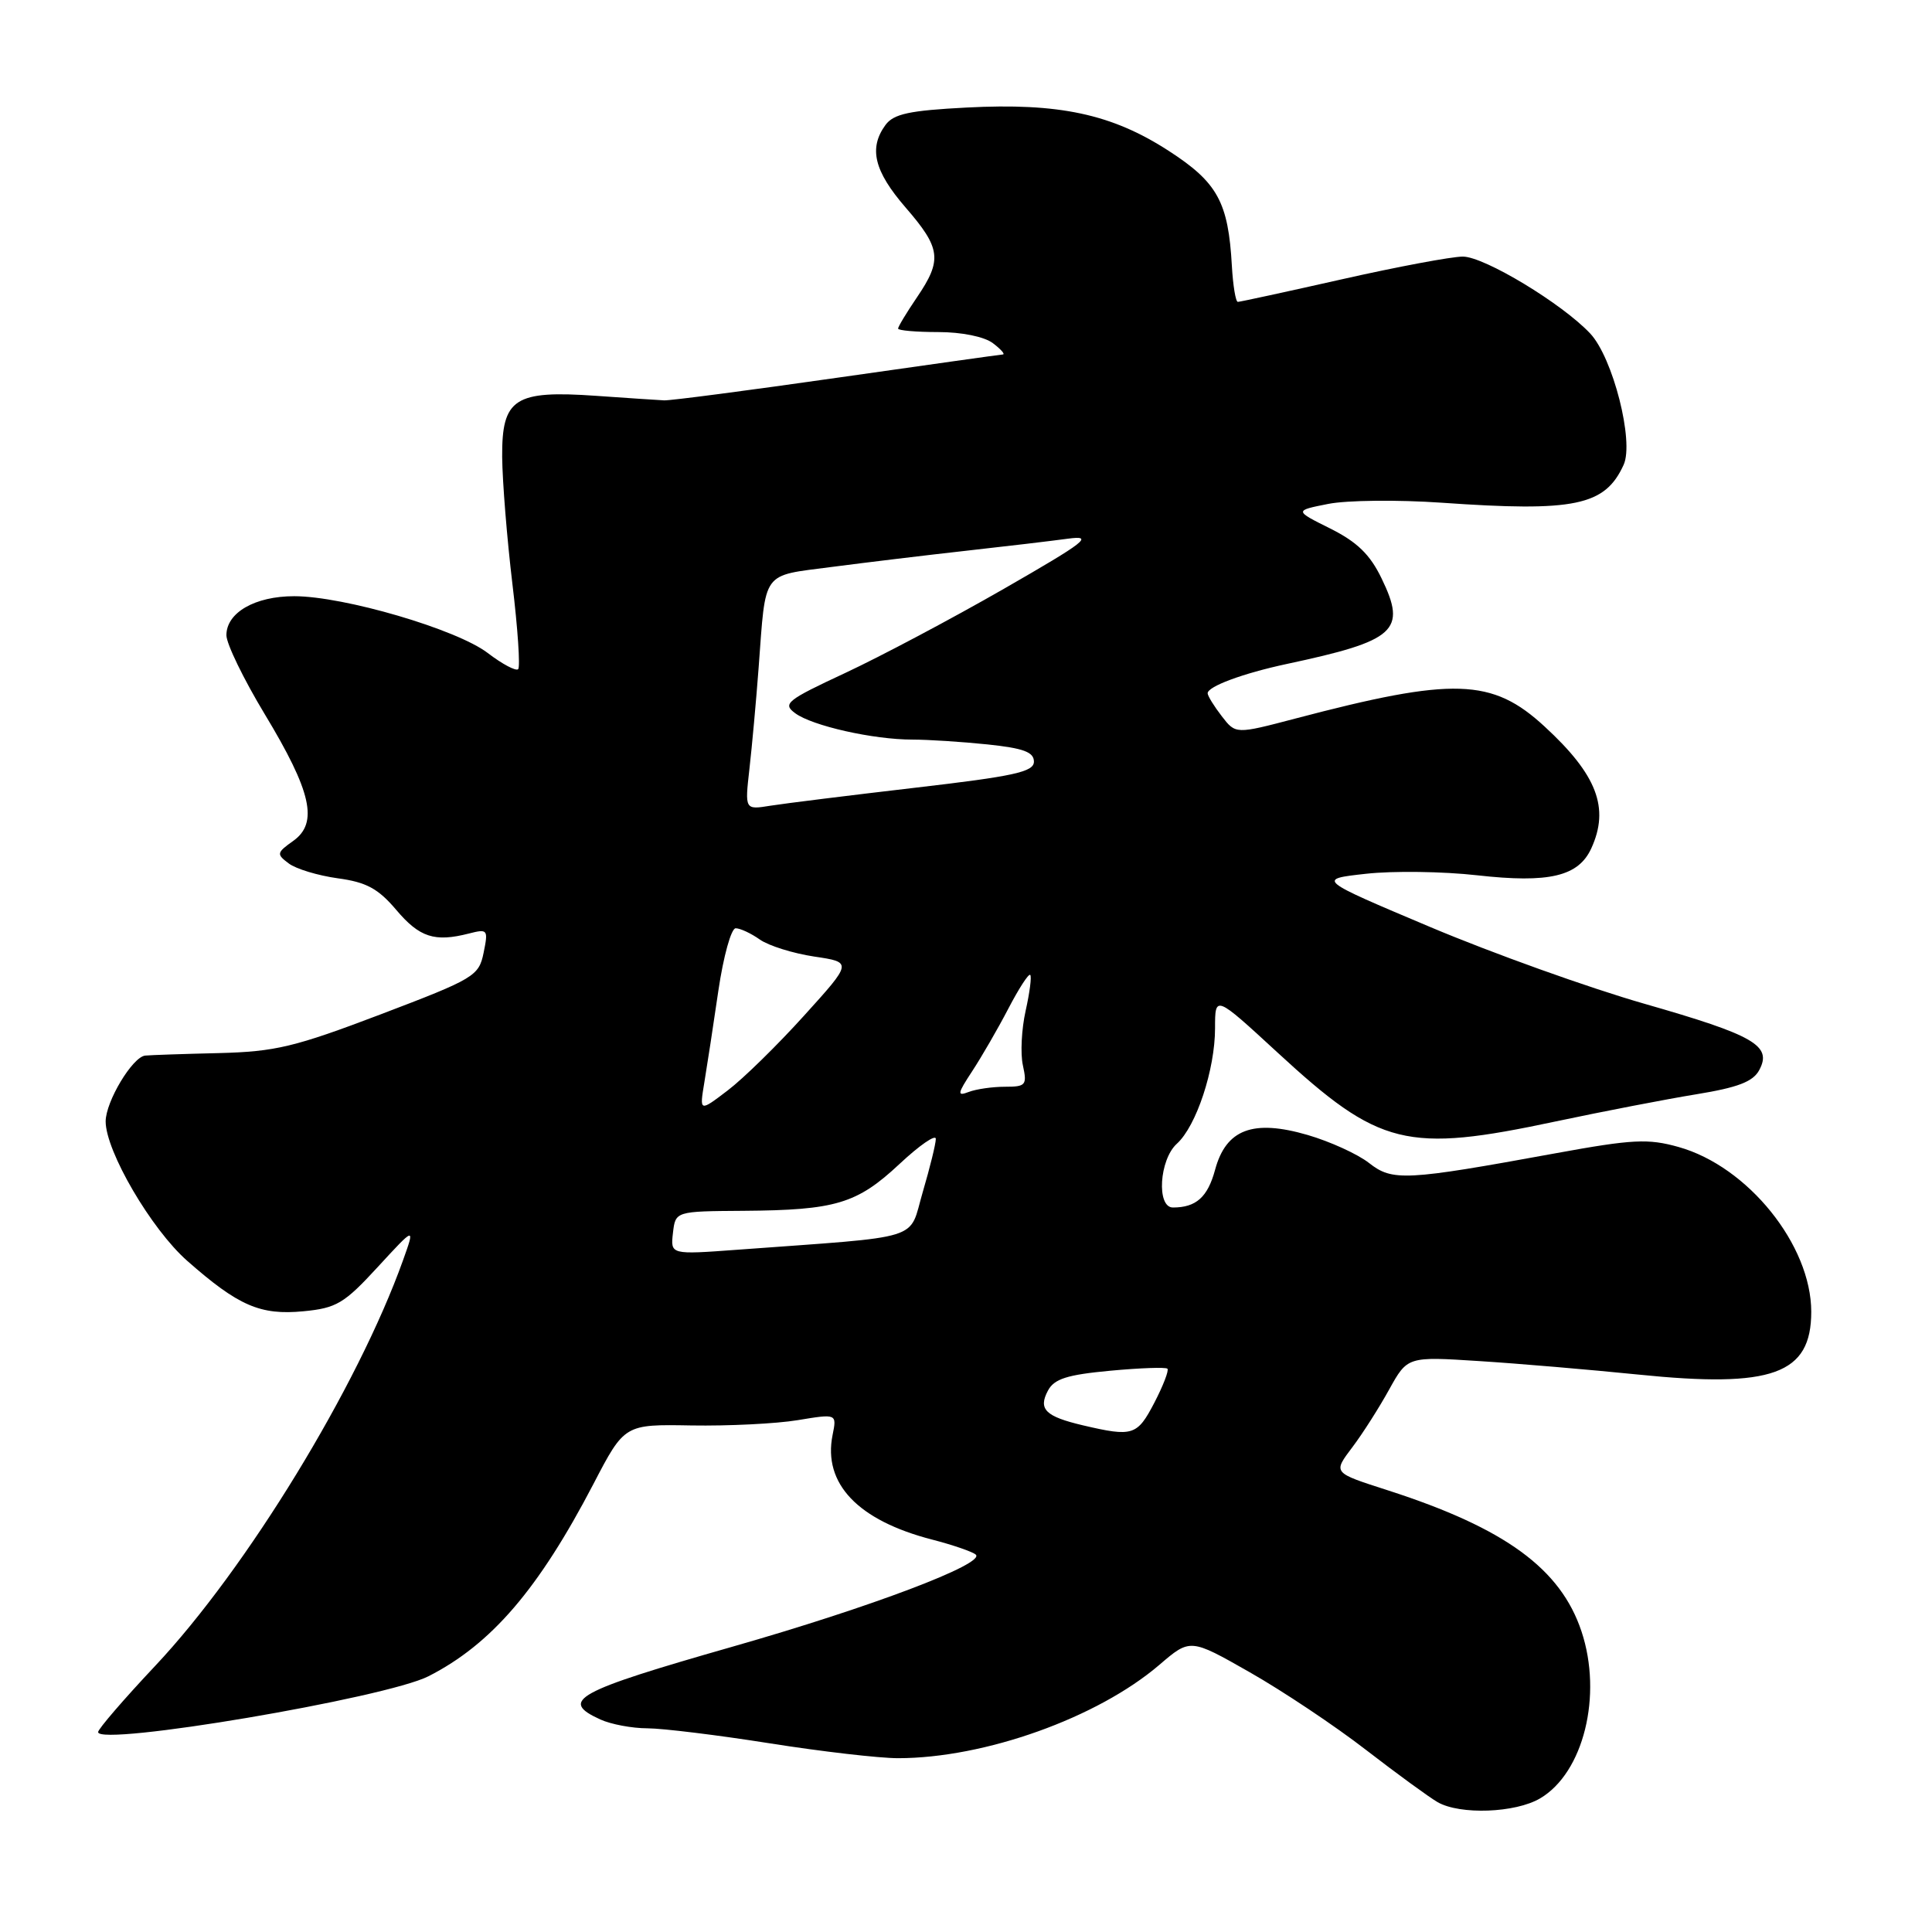<?xml version="1.0" encoding="UTF-8" standalone="no"?>
<!DOCTYPE svg PUBLIC "-//W3C//DTD SVG 1.1//EN" "http://www.w3.org/Graphics/SVG/1.1/DTD/svg11.dtd" >
<svg xmlns="http://www.w3.org/2000/svg" xmlns:xlink="http://www.w3.org/1999/xlink" version="1.1" viewBox="0 0 256 256">
 <g >
 <path fill="currentColor"
d=" M 204.08 238.29 C 209.83 234.90 212.37 224.64 209.56 216.18 C 206.80 207.87 199.45 202.50 184.00 197.51 C 176.50 195.09 176.60 195.22 179.27 191.66 C 180.58 189.92 182.74 186.53 184.07 184.12 C 186.50 179.74 186.50 179.74 196.00 180.35 C 201.22 180.68 210.68 181.49 217.01 182.13 C 234.86 183.96 240.00 182.10 240.00 173.82 C 240.00 164.98 231.60 154.55 222.41 151.98 C 218.38 150.85 216.34 150.95 206.15 152.81 C 186.18 156.46 184.51 156.54 181.40 154.10 C 179.91 152.93 176.25 151.26 173.27 150.39 C 166.02 148.28 162.45 149.63 161.00 155.02 C 160.02 158.63 158.49 160.00 155.42 160.00 C 153.22 160.00 153.61 153.66 155.94 151.55 C 158.52 149.22 161.00 141.71 161.00 136.24 C 161.00 131.84 161.00 131.84 169.25 139.44 C 182.81 151.94 186.32 152.81 206.17 148.59 C 212.40 147.27 220.77 145.65 224.76 145.00 C 230.28 144.10 232.29 143.33 233.11 141.79 C 234.85 138.55 232.47 137.18 217.88 133.00 C 210.52 130.89 197.75 126.31 189.50 122.83 C 174.50 116.50 174.50 116.50 181.00 115.78 C 184.57 115.38 191.21 115.47 195.73 115.98 C 205.27 117.05 209.16 116.13 210.86 112.40 C 213.30 107.06 211.61 102.66 204.68 96.28 C 197.72 89.85 192.62 89.69 171.61 95.22 C 163.73 97.29 163.73 97.29 161.89 94.90 C 160.87 93.58 160.03 92.22 160.02 91.87 C 159.99 90.97 164.70 89.22 170.50 87.98 C 184.98 84.89 186.43 83.58 183.07 76.65 C 181.54 73.47 179.82 71.81 176.26 70.03 C 171.50 67.66 171.50 67.66 176.00 66.77 C 178.47 66.28 185.22 66.21 191.00 66.61 C 208.67 67.85 212.67 67.02 215.14 61.59 C 216.55 58.50 213.72 47.40 210.71 44.19 C 206.99 40.23 196.68 34.00 193.83 34.00 C 192.35 34.00 185.15 35.35 177.84 37.00 C 170.52 38.65 164.30 40.00 164.02 40.00 C 163.73 39.99 163.38 37.85 163.23 35.25 C 162.76 26.76 161.33 24.17 154.83 19.97 C 147.30 15.10 140.30 13.61 128.08 14.25 C 120.50 14.64 118.41 15.09 117.33 16.56 C 115.08 19.64 115.83 22.68 120.00 27.50 C 124.68 32.90 124.87 34.44 121.50 39.40 C 120.12 41.43 119.00 43.29 119.00 43.54 C 119.00 43.79 121.39 44.00 124.31 44.00 C 127.43 44.00 130.42 44.61 131.56 45.47 C 132.63 46.28 133.22 46.95 132.88 46.97 C 132.54 46.99 122.64 48.38 110.88 50.06 C 99.12 51.74 88.83 53.09 88.00 53.05 C 87.17 53.01 83.12 52.74 79.00 52.45 C 68.18 51.69 66.49 52.79 66.54 60.54 C 66.57 63.82 67.18 71.37 67.89 77.32 C 68.61 83.27 68.95 88.38 68.66 88.67 C 68.37 88.96 66.55 88.00 64.62 86.52 C 60.50 83.38 45.56 79.00 38.98 79.00 C 33.78 79.00 30.00 81.18 30.00 84.17 C 30.00 85.30 32.28 89.99 35.06 94.60 C 41.28 104.89 42.21 109.03 38.86 111.42 C 36.65 112.99 36.61 113.18 38.26 114.41 C 39.22 115.14 42.15 116.02 44.76 116.38 C 48.54 116.89 50.11 117.74 52.50 120.56 C 55.59 124.21 57.58 124.86 62.12 123.70 C 64.63 123.06 64.71 123.16 64.08 126.25 C 63.45 129.33 62.86 129.68 50.46 134.40 C 39.04 138.74 36.49 139.35 29.00 139.54 C 24.32 139.65 19.93 139.80 19.24 139.87 C 17.56 140.04 14.01 145.95 14.00 148.59 C 14.00 152.53 20.04 162.87 24.81 167.07 C 31.59 173.04 34.49 174.30 40.21 173.75 C 44.58 173.33 45.60 172.73 50.05 167.89 C 55.01 162.50 55.01 162.50 53.40 167.00 C 47.40 183.76 32.67 207.87 20.56 220.74 C 16.40 225.16 13.00 229.11 13.00 229.51 C 13.00 231.45 51.12 225.00 56.78 222.11 C 65.12 217.86 71.36 210.58 78.63 196.64 C 82.75 188.72 82.75 188.72 91.63 188.88 C 96.51 188.96 102.84 188.65 105.69 188.18 C 110.89 187.32 110.89 187.32 110.32 190.15 C 109.03 196.59 113.67 201.46 123.50 204.00 C 126.25 204.71 128.86 205.61 129.29 205.99 C 130.65 207.18 115.36 212.97 97.04 218.20 C 76.22 224.15 74.06 225.34 79.55 227.84 C 80.95 228.48 83.76 229.01 85.80 229.01 C 87.83 229.02 95.12 229.91 102.00 231.00 C 108.88 232.09 116.53 232.97 119.00 232.97 C 130.49 232.96 145.40 227.63 153.61 220.61 C 157.71 217.09 157.71 217.09 165.61 221.59 C 169.95 224.06 176.88 228.68 181.00 231.87 C 185.12 235.05 189.40 238.17 190.50 238.80 C 193.48 240.50 200.80 240.23 204.08 238.29 Z  M 143.52 188.87 C 138.51 187.69 137.54 186.73 138.86 184.26 C 139.69 182.70 141.41 182.16 147.10 181.63 C 151.06 181.26 154.47 181.14 154.69 181.36 C 154.91 181.58 154.13 183.61 152.95 185.88 C 150.68 190.23 150.11 190.41 143.52 188.87 Z  M 89.17 163.37 C 89.50 160.50 89.50 160.50 98.50 160.44 C 110.72 160.35 113.54 159.51 119.17 154.25 C 121.83 151.76 124.00 150.26 124.00 150.91 C 124.00 151.56 123.22 154.72 122.27 157.95 C 120.34 164.51 122.78 163.75 97.67 165.60 C 88.84 166.25 88.84 166.25 89.17 163.37 Z  M 93.33 143.42 C 93.69 141.26 94.53 135.79 95.19 131.25 C 95.86 126.71 96.89 123.00 97.48 123.00 C 98.07 123.00 99.52 123.67 100.69 124.50 C 101.86 125.32 105.10 126.33 107.89 126.75 C 112.95 127.50 112.95 127.50 106.55 134.57 C 103.04 138.46 98.48 142.93 96.42 144.49 C 92.68 147.34 92.68 147.34 93.33 143.42 Z  M 128.82 141.94 C 130.06 140.05 132.22 136.32 133.61 133.65 C 135.00 130.98 136.30 128.97 136.51 129.18 C 136.72 129.38 136.44 131.53 135.90 133.94 C 135.36 136.36 135.19 139.61 135.54 141.17 C 136.11 143.79 135.93 144.00 133.16 144.00 C 131.51 144.00 129.35 144.31 128.36 144.69 C 126.79 145.29 126.85 144.94 128.82 141.94 Z  M 99.30 101.91 C 99.64 98.93 100.19 92.90 100.52 88.50 C 101.50 75.43 100.82 76.36 110.24 75.12 C 114.78 74.53 122.78 73.56 128.00 72.98 C 133.22 72.40 139.30 71.68 141.50 71.38 C 145.00 70.91 143.93 71.75 133.00 78.03 C 126.12 81.98 116.67 86.99 112.00 89.17 C 104.23 92.79 103.66 93.25 105.36 94.50 C 107.62 96.18 115.72 98.00 120.90 98.00 C 122.99 98.00 127.47 98.29 130.85 98.64 C 135.61 99.14 137.00 99.65 137.00 100.92 C 137.00 102.28 134.41 102.85 121.25 104.38 C 112.59 105.39 103.97 106.46 102.09 106.76 C 98.69 107.31 98.69 107.31 99.30 101.91 Z "/>
</g>
</svg>